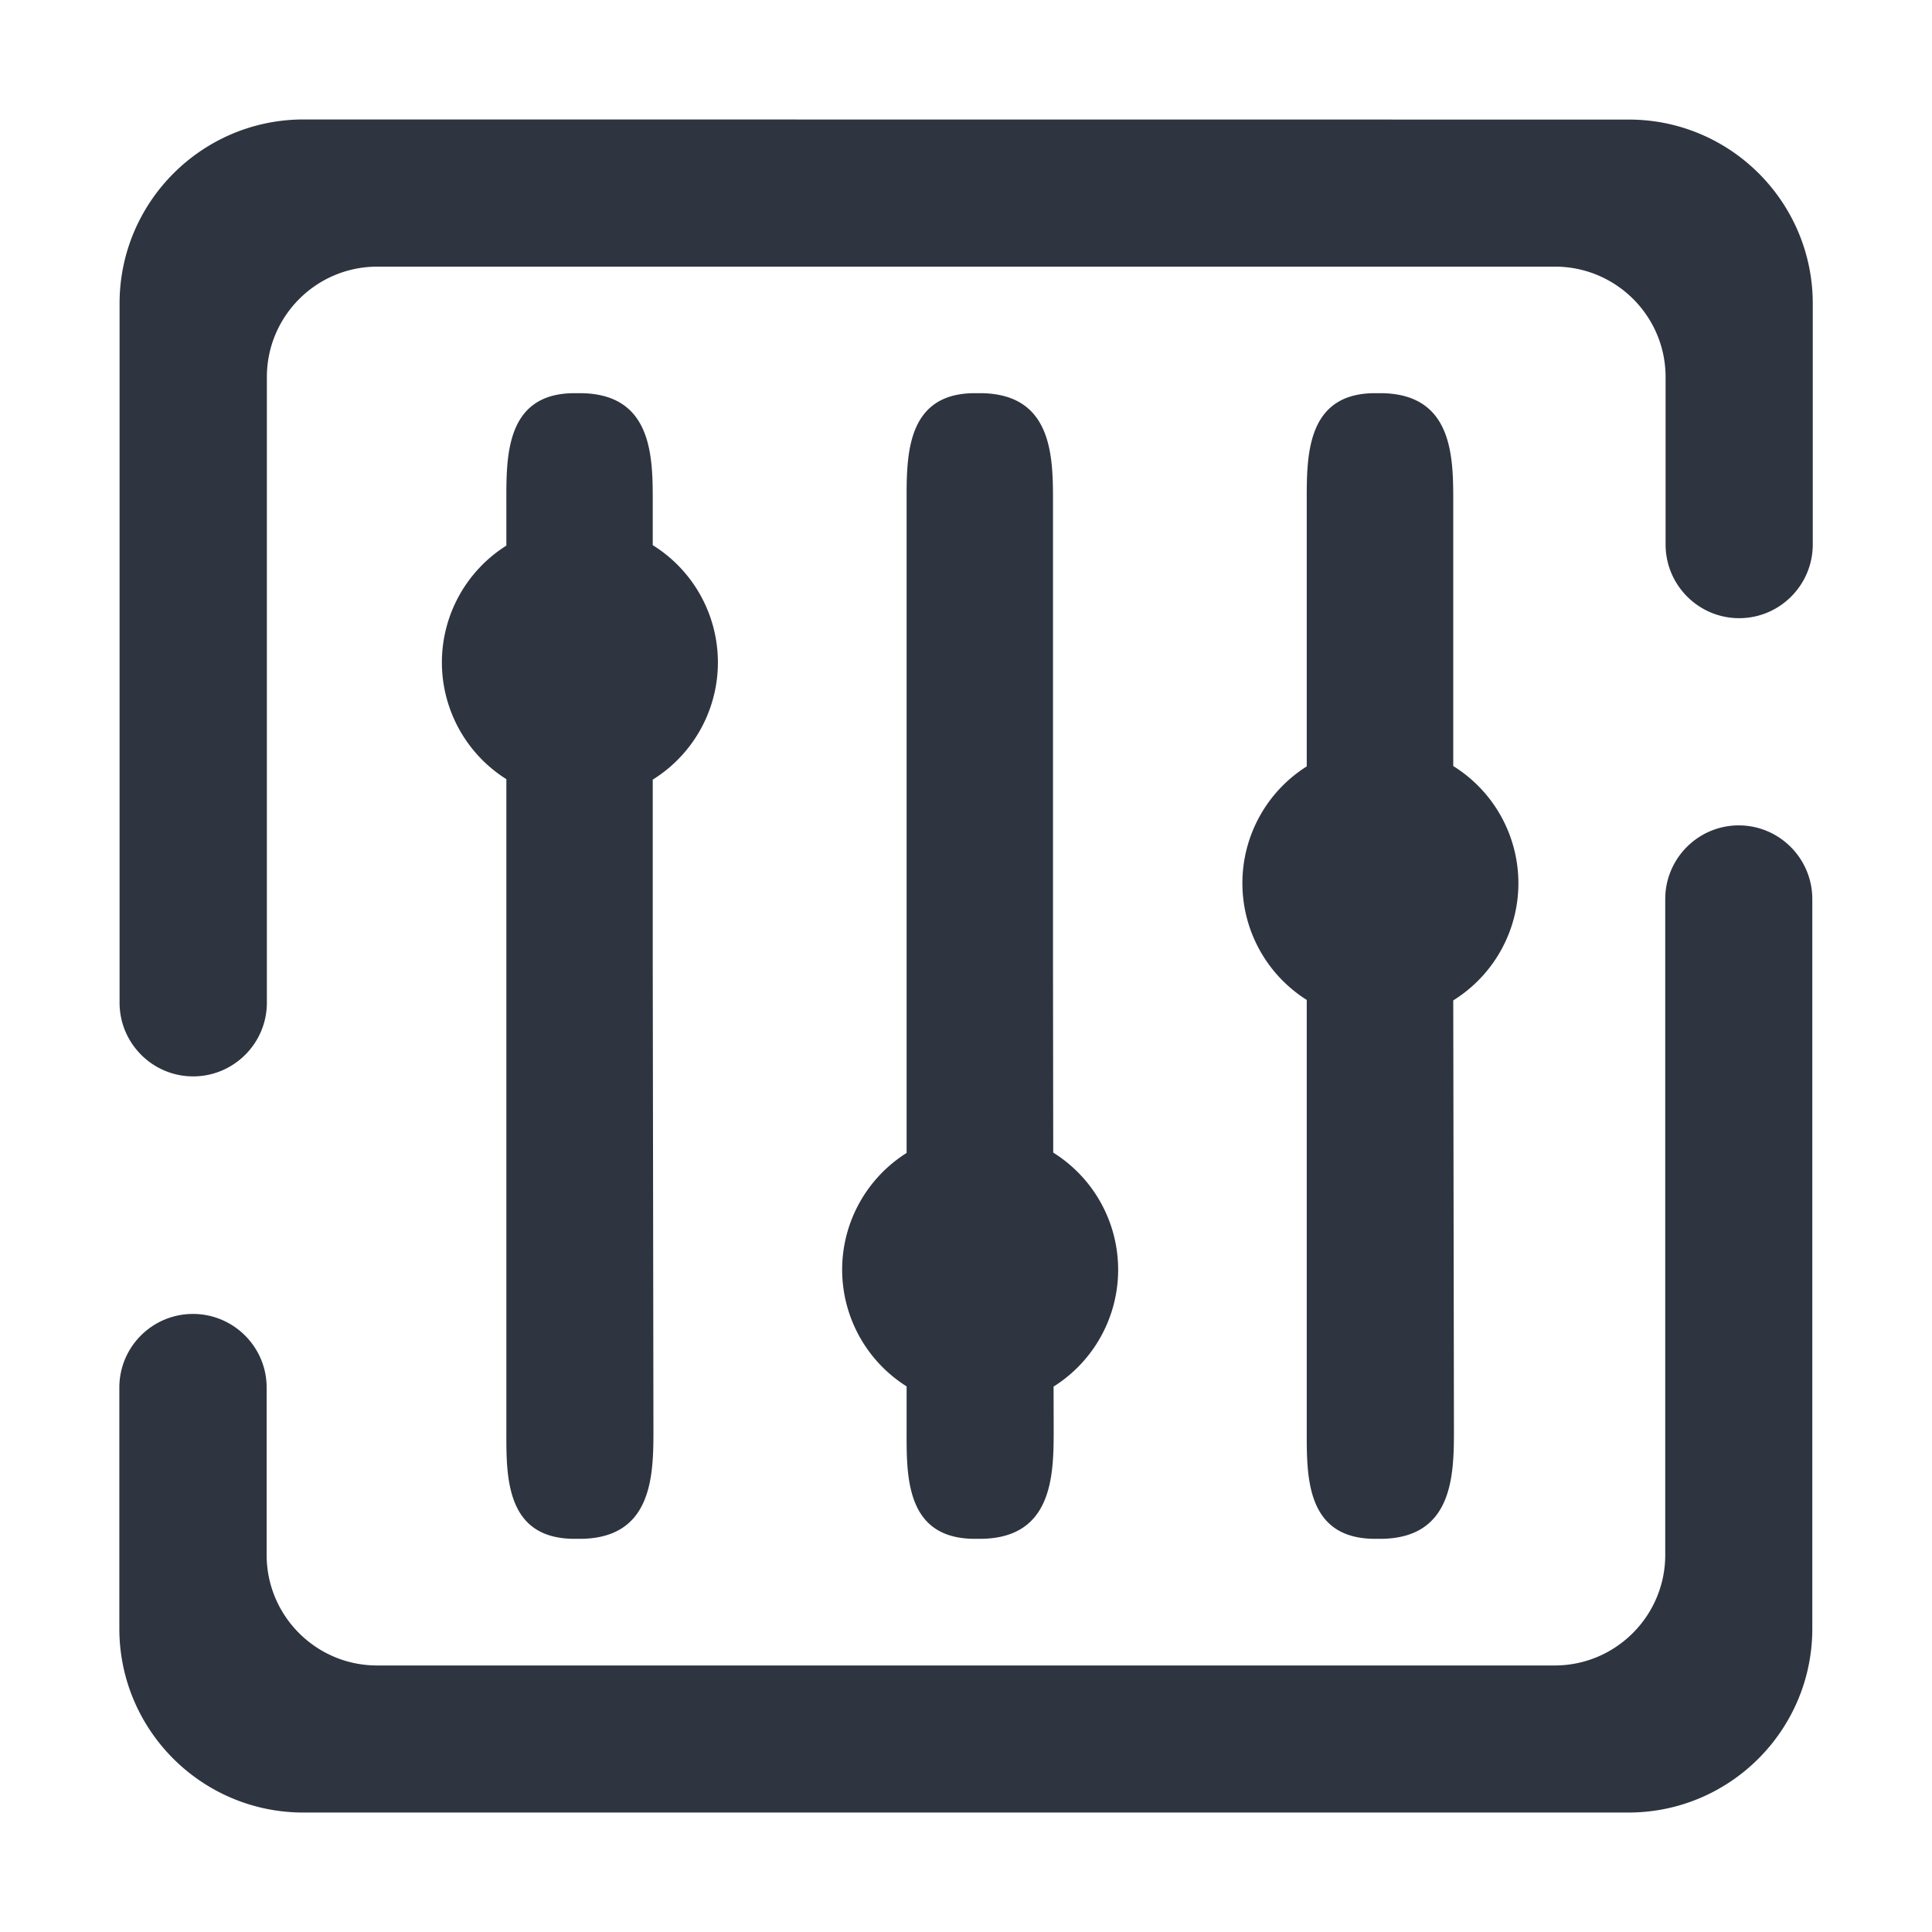 <?xml version='1.0' encoding='UTF-8'?>
<svg xmlns:inkscape="http://www.inkscape.org/namespaces/inkscape" xmlns:sodipodi="http://sodipodi.sourceforge.net/DTD/sodipodi-0.dtd" xmlns="http://www.w3.org/2000/svg" xmlns:svg="http://www.w3.org/2000/svg" xmlns:rdf="http://www.w3.org/1999/02/22-rdf-syntax-ns#" xmlns:cc="http://creativecommons.org/ns#" xmlns:dc="http://purl.org/dc/elements/1.1/" width="64" height="64" version="1.1" viewBox="0 0 16.933 16.933" id="svg7" sodipodi:docname="me.timschneeberger.jdsp4linux.svg" inkscape:version="1.4.2 (ebf0e940d0, 2025-05-08)">
  <sodipodi:namedview id="namedview7" pagecolor="#9c4444" bordercolor="#2e3440" borderopacity="0.25" inkscape:showpageshadow="2" inkscape:pageopacity="0.0" inkscape:pagecheckerboard="0" inkscape:deskcolor="#d1d1d1" inkscape:zoom="4.3531261" inkscape:cx="36.295755" inkscape:cy="40.660435" inkscape:window-width="2560" inkscape:window-height="1376" inkscape:window-x="0" inkscape:window-y="0" inkscape:window-maximized="1" inkscape:current-layer="svg7" showgrid="false"/>
  <defs id="defs2">
    <style id="current-color-scheme" type="text/css">.ColorScheme-Text {color:#2e3440} .ColorScheme-Highlight {color:#3b4252}</style>
    </defs>
  <path id="path23-7" style="color:none;isolation:isolate;fill:#2e3440;fill-opacity:1;stroke-width:0.323" class="ColorScheme-Text" inkscape:label="outlineTop" d="m 2.661,1.047 c -0.89,0 -1.613,0.723 -1.613,1.613 v 6.128 c 0,0.356 0.289,0.646 0.645,0.646 0.356,0 0.646,-0.29 0.646,-0.646 V 3.305 c 0,-0.534 0.433,-0.968 0.968,-0.968 h 10.322 c 0.534,0 0.969,0.433 0.969,0.968 v 1.467 c 0,0.356 0.289,0.646 0.645,0.646 0.356,0 0.645,-0.29 0.645,-0.646 V 2.661 c 0,-0.89 -0.722,-1.613 -1.612,-1.613 z m 2.375,2.399 c -0.615,0 -0.598,0.573 -0.598,0.969 V 4.782 A 1.21,1.21 0 0 0 3.873,5.805 1.21,1.21 0 0 0 4.438,6.829 v 1.638 4.061 c 0,0.396 -0.017,0.959 0.598,0.959 h 0.044 c 0.644,0 0.647,-0.563 0.647,-0.959 L 5.721,8.467 V 6.833 A 1.21,1.21 0 0 0 6.292,5.805 1.21,1.21 0 0 0 5.721,4.778 V 4.406 c 0,-0.396 0.003,-0.96 -0.641,-0.96 z m 3.508,0 c -0.615,0 -0.598,0.573 -0.598,0.969 v 4.052 1.638 a 1.21,1.21 0 0 0 -0.565,1.023 1.21,1.21 0 0 0 0.565,1.023 v 0.377 c 0,0.396 -0.017,0.959 0.598,0.959 h 0.043 c 0.644,0 0.648,-0.563 0.648,-0.959 l -9.78e-4,-0.376 a 1.21,1.21 0 0 1 9.78e-4,0 1.21,1.21 0 0 0 0.565,-1.024 1.21,1.21 0 0 0 -0.569,-1.026 l -0.002,-1.635 v -4.061 c 0,-0.396 0.002,-0.96 -0.642,-0.96 z m 3.508,0 c -0.615,0 -0.599,0.573 -0.599,0.969 v 2.302 a 1.21,1.21 0 0 0 -0.564,1.024 1.21,1.21 0 0 0 0.564,1.023 v 3.764 c 0,0.396 -0.016,0.959 0.599,0.959 h 0.043 c 0.644,0 0.648,-0.563 0.648,-0.959 l -0.006,-3.76 a 1.21,1.21 0 0 0 0.571,-1.027 1.21,1.21 0 0 0 -0.571,-1.027 v -2.308 c 0,-0.396 0.002,-0.96 -0.642,-0.96 z m 3.188,3.788 c -0.356,0 -0.645,0.29 -0.645,0.646 V 13.628 c 0,0.534 -0.434,0.969 -0.969,0.969 H 3.305 c -0.534,0 -0.968,-0.434 -0.968,-0.969 v -1.467 c 0,-0.356 -0.29,-0.645 -0.646,-0.645 -0.356,0 -0.645,0.289 -0.645,0.645 v 2.113 c 0,0.89 0.723,1.612 1.613,1.612 h 11.613 c 0.89,0 1.612,-0.722 1.612,-1.612 V 7.88 c 0,-0.356 -0.289,-0.646 -0.645,-0.646 z"/>
</svg>
